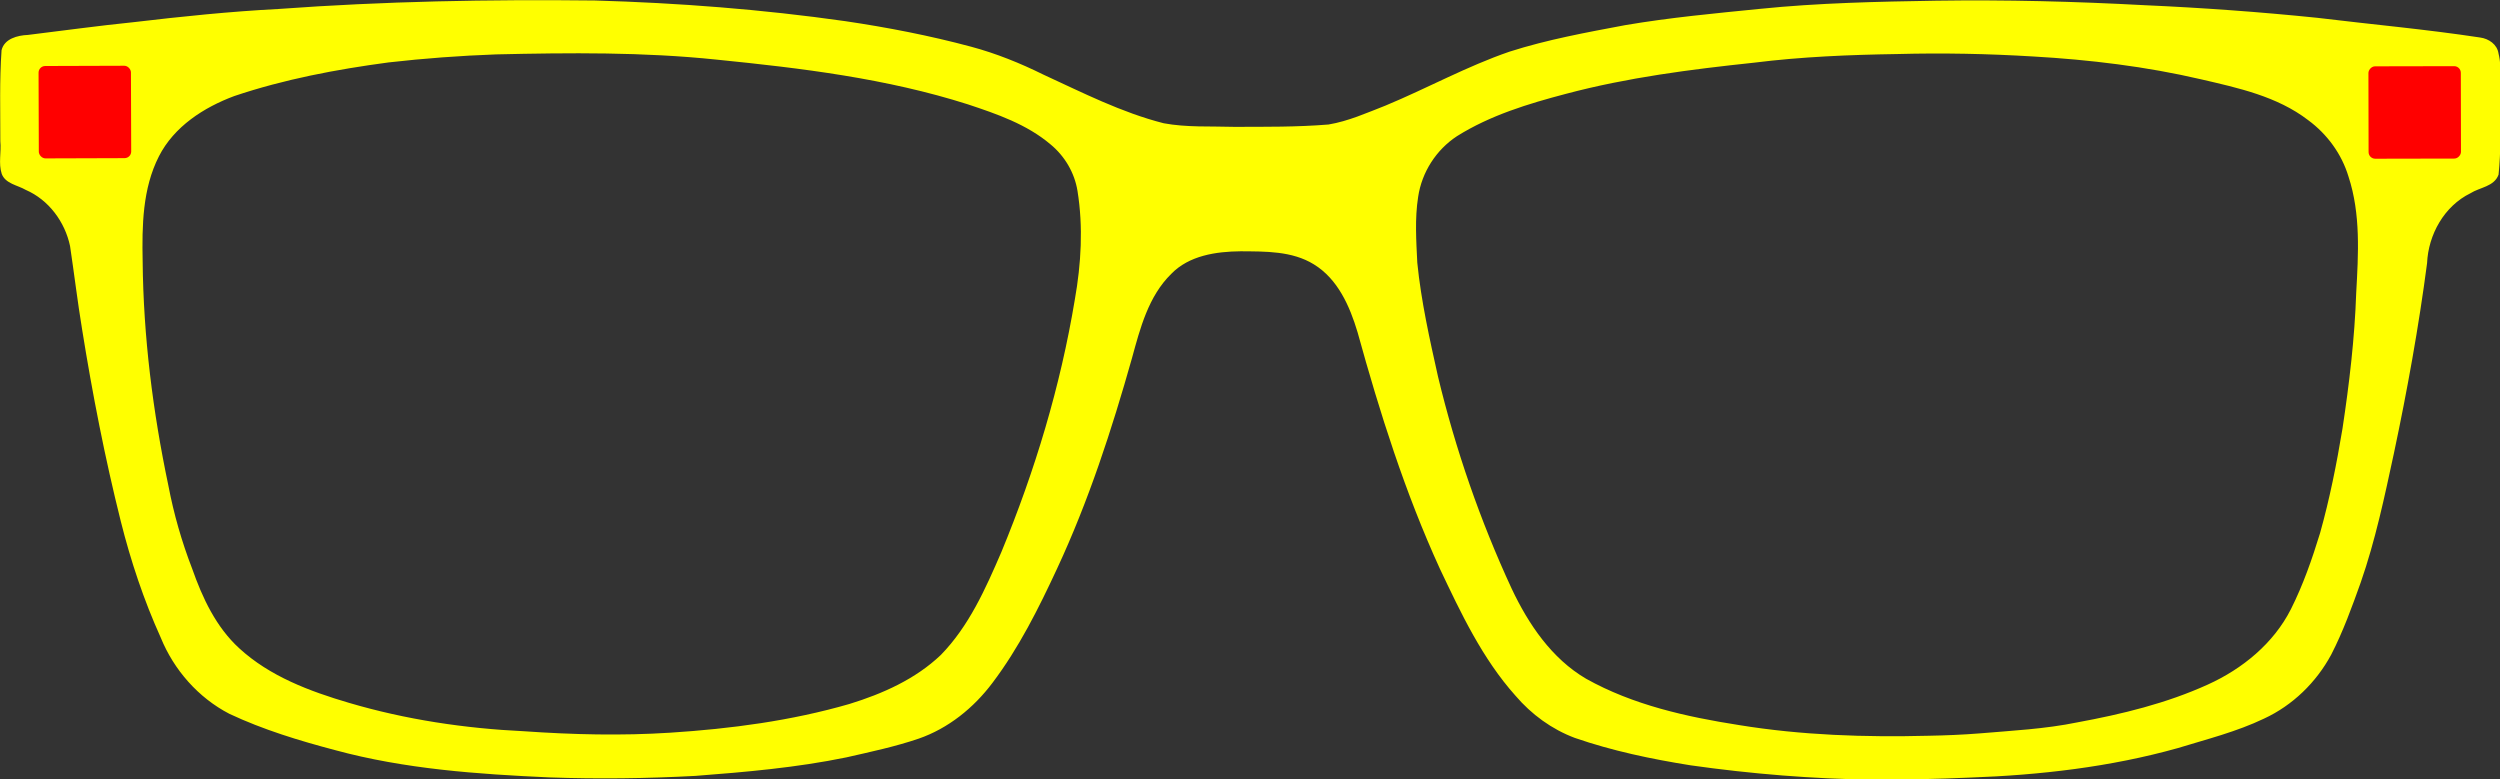 <?xml version="1.0" encoding="UTF-8" standalone="no"?>
<!-- Created with Inkscape (http://www.inkscape.org/) -->

<svg
   version="1.1"
   id="svg2"
   width="1388.229"
   height="432.77"
   viewBox="0 0 1388.229 432.77"
   sodipodi:docname="kirby.svg"
   inkscape:version="1.2.2 (b0a8486541, 2022-12-01)"
   xmlns:inkscape="http://www.inkscape.org/namespaces/inkscape"
   xmlns:sodipodi="http://sodipodi.sourceforge.net/DTD/sodipodi-0.dtd"
   xmlns="http://www.w3.org/2000/svg"
   xmlns:svg="http://www.w3.org/2000/svg">
  <rect x="0" y="0" width="1388.229" height="432.77" fill="#333333" stroke="none"/>
  <defs
     id="defs6" />
  <sodipodi:namedview
     id="namedview4"
     pagecolor="#ffffff"
     bordercolor="#000000"
     borderopacity="0.25"
     inkscape:showpageshadow="2"
     inkscape:pageopacity="0.0"
     inkscape:pagecheckerboard="0"
     inkscape:deskcolor="#d1d1d1"
     showgrid="false"
     showguides="true"
     inkscape:zoom="0.62651573"
     inkscape:cx="640.04778"
     inkscape:cy="86.989037"
     inkscape:window-width="1912"
     inkscape:window-height="1032"
     inkscape:window-x="4"
     inkscape:window-y="44"
     inkscape:window-maximized="1"
     inkscape:current-layer="g1736">
    <inkscape:grid
       type="xygrid"
       id="grid1586"
       originx="3.0732724e-06"
       originy="9.6023977e-06" />
    <sodipodi:guide
       position="647.836,150.611"
       orientation="0,-1"
       id="guide1668"
       inkscape:locked="false" />
    <sodipodi:guide
       position="769.334,-213.663"
       orientation="0,-1"
       id="guide1731"
       inkscape:locked="false" />
  </sodipodi:namedview>
  <g
     inkscape:groupmode="layer"
     inkscape:label="Image"
     id="g8">
    <g
       id="g1736"
       transform="matrix(1.254,0,0,1.254,-122.455,-380.179)">
      <path
         style="fill:#ffff00;stroke-width:0.32"
         d="m 927.513,648.442 c -27.182,-0.354 -54.341,-2.555 -81.251,-6.375 -17.332,-2.759 -34.616,-6.383 -51.222,-12.126 -10.22,-3.813 -19.235,-10.421 -26.304,-18.693 -14.673,-16.41 -24.152,-36.543 -33.498,-56.257 -15.398,-33.664 -26.598,-69.05 -36.431,-104.681 -3.442,-11.497 -8.703,-23.557 -19.36,-30.081 -9.655,-5.958 -21.453,-5.695 -32.396,-5.783 -10.874,0.1 -22.878,1.85 -30.792,10.044 -10.069,9.891 -13.727,24.032 -17.332,37.207 -8.964,31.783 -19.229,63.315 -33.194,93.291 -8.163,17.576 -16.9,35.084 -28.624,50.596 -8.308,11.069 -19.532,20.13 -32.694,24.688 -10.439,3.547 -21.258,5.837 -31.993,8.281 -22.014,4.531 -44.45,6.489 -66.829,8.197 -21.527,1.163 -43.116,1.428 -64.663,0.672 -31.856,-1.441 -63.955,-3.676 -94.855,-12.07 -15.967,-4.208 -31.877,-9.053 -46.849,-16.083 -13.781,-7.139 -24.581,-19.444 -30.412,-33.778 -7.485,-16.568 -13.262,-33.861 -17.679,-51.488 -7.015,-28.028 -12.556,-56.419 -17.125,-84.944 -2.025,-12.273 -3.496,-24.634 -5.339,-36.928 -2.256,-10.715 -9.458,-20.46 -19.612,-24.866 -3.612,-2.102 -8.996,-2.719 -10.636,-7.086 -1.544,-4.7 -0.125,-9.702 -0.628,-14.532 0.021,-13.411 -0.4,-26.861 0.547,-40.243 1.233,-5.093 7.071,-6.569 11.641,-6.76 15.651,-1.908 31.266,-4.071 46.953,-5.665 21.292,-2.515 42.627,-4.722 64.044,-5.828 46.592,-3.407 93.344,-4.297 140.048,-3.759 37.075,1.073 74.124,3.926 110.853,9.141 18.785,2.78 37.474,6.399 55.819,11.329 11.049,2.969 21.683,7.264 31.928,12.326 17.41,8.01 34.674,16.818 53.335,21.567 10.227,1.902 20.695,1.254 31.041,1.589 13.977,-0.024 27.993,0.104 41.93,-1.034 8.797,-1.466 17.006,-5.175 25.267,-8.392 18.444,-7.657 36.017,-17.397 54.94,-23.884 16.682,-5.332 33.958,-8.484 51.139,-11.718 19.74,-3.368 39.69,-5.213 59.601,-7.207 25.961,-2.649 52.085,-3.201 78.161,-3.632 30.801,-0.462 61.606,0.35 92.362,2.003 25.5,1.135 50.973,2.978 76.366,5.579 24.034,2.931 48.176,5.082 72.117,8.724 3.812,0.502 7.571,3.03 8.149,7.077 1.789,7.201 0.422,14.67 0.857,21.991 0.01,10.56 0.254,21.151 -0.835,31.672 -1.917,5.301 -8.284,5.581 -12.449,8.229 -11.595,5.671 -18.666,18.315 -19.207,30.996 -3.707,28.23 -8.774,56.279 -14.676,84.129 -4.146,19.265 -8.22,38.606 -14.711,57.251 -3.867,10.832 -7.797,21.712 -13.07,31.952 -6.616,12.279 -17.072,22.464 -29.768,28.328 -12.155,5.816 -25.298,9.098 -38.131,13.033 -30.001,8.405 -61.133,11.973 -92.206,13.068 -14.099,0.62 -28.212,0.914 -42.325,0.933 z m 46.557,-20.495 c 14.519,-1.235 29.129,-1.95 43.439,-4.89 19.752,-3.634 39.497,-8.422 57.839,-16.768 15.312,-6.936 29.099,-18.217 36.771,-33.394 5.403,-10.757 9.38,-22.188 12.901,-33.679 4.261,-15.185 7.346,-30.689 9.922,-46.239 3.013,-19.923 5.393,-39.97 6.076,-60.12 0.948,-17.171 2.037,-34.855 -3.403,-51.451 -3.018,-10.043 -9.459,-18.842 -17.885,-25.038 -13.698,-10.52 -30.922,-14.241 -47.388,-18.067 -24.427,-5.685 -49.393,-8.693 -74.41,-10.121 -20.006,-1.209 -40.058,-1.616 -60.094,-1.074 -21.208,0.328 -42.436,1.194 -63.497,3.828 -27.997,2.97 -56.041,6.553 -83.301,13.805 -16.676,4.383 -33.497,9.499 -48.205,18.728 -9.223,6.037 -15.611,16.009 -17.208,26.912 -1.51,9.637 -0.841,19.45 -0.376,29.141 1.699,17.018 5.456,33.75 9.175,50.417 7.758,32.275 18.681,63.811 32.631,93.933 7.414,15.685 17.671,30.908 32.934,39.857 20.804,11.643 44.422,16.874 67.774,20.531 27.719,4.513 55.898,5.434 83.934,4.72 7.464,-0.146 14.928,-0.437 22.37,-1.033 z m -579.6,-0.327 c 26.756,-1.721 53.554,-5.251 79.354,-12.727 14.669,-4.516 29.223,-10.992 40.45,-21.7 12.472,-12.775 19.82,-29.384 26.798,-45.556 14.872,-35.942 26.174,-73.43 32.535,-111.832 2.808,-15.834 3.743,-32.14 1.182,-48.068 -1.302,-8.095 -5.671,-15.474 -11.988,-20.661 -10.473,-8.869 -23.72,-13.435 -36.557,-17.693 -36.036,-11.483 -73.765,-16.04 -111.255,-19.805 -32.438,-3.389 -65.113,-3.062 -97.674,-2.317 -15.903,0.574 -31.791,1.759 -47.602,3.555 -23.119,3.091 -46.19,7.444 -68.329,14.897 -13.521,5.041 -26.64,13.495 -33.363,26.694 -7.283,14.295 -7.511,30.773 -7.2,46.454 0.316,33.381 4.516,66.651 11.381,99.295 2.398,12.592 5.939,24.94 10.563,36.895 4.537,12.903 10.537,25.762 20.783,35.156 13.553,12.466 31.236,19.077 48.634,24.196 25.185,7.442 51.319,11.335 77.524,12.581 21.553,1.505 43.191,2.031 64.765,0.638 z"
         id="path847"
         sodipodi:nodetypes="ssssssssssssssssssssssscssssssssssssssssscsssscssssssscsssssssssssssssssssssssssssssssssssssssscssssssssssssssssssssssssssssssssssssssssssssssssssssssssssssssssssssssssssssssssssssssssssssssssssssssssssssssssssssssssssssssssssssssssssssssssscscsssssssssssssssssssssssssssssssssssssssssssssssscssssssssssssssssscssssscsssssssssssssssssssssssssssssssssssssssssssssssssssscsssssscssssssssssscsssssscssssssssssssssssssssssssssssssssscsssssssssssssssssssssssssssssssssssssssssssssssssssssssssssssssssssssssssssssssssssssssssssssssssssssssssssssssssssssssssssssssssssssssssssssssssssssscsssssssssssssssssssssssssssssssssssssssssss" />
      <rect
         style="fill:#ff0000;stroke-width:8.304;stroke-linecap:round;stroke-linejoin:round"
         id="rect1641"
         width="40.913"
         height="40.913"
         x="113.649"
         y="332.779"
         ry="2.944"
         transform="rotate(-0.184)" />
      <rect
         style="fill:#ff0000;stroke-width:8.304;stroke-linecap:round;stroke-linejoin:round"
         id="rect1641-3"
         width="40.913"
         height="40.913"
         x="-1186.668"
         y="334.842"
         ry="2.944"
         transform="matrix(-1,0.002,0.002,1,0,0)" />
    </g>
  </g>
</svg>
